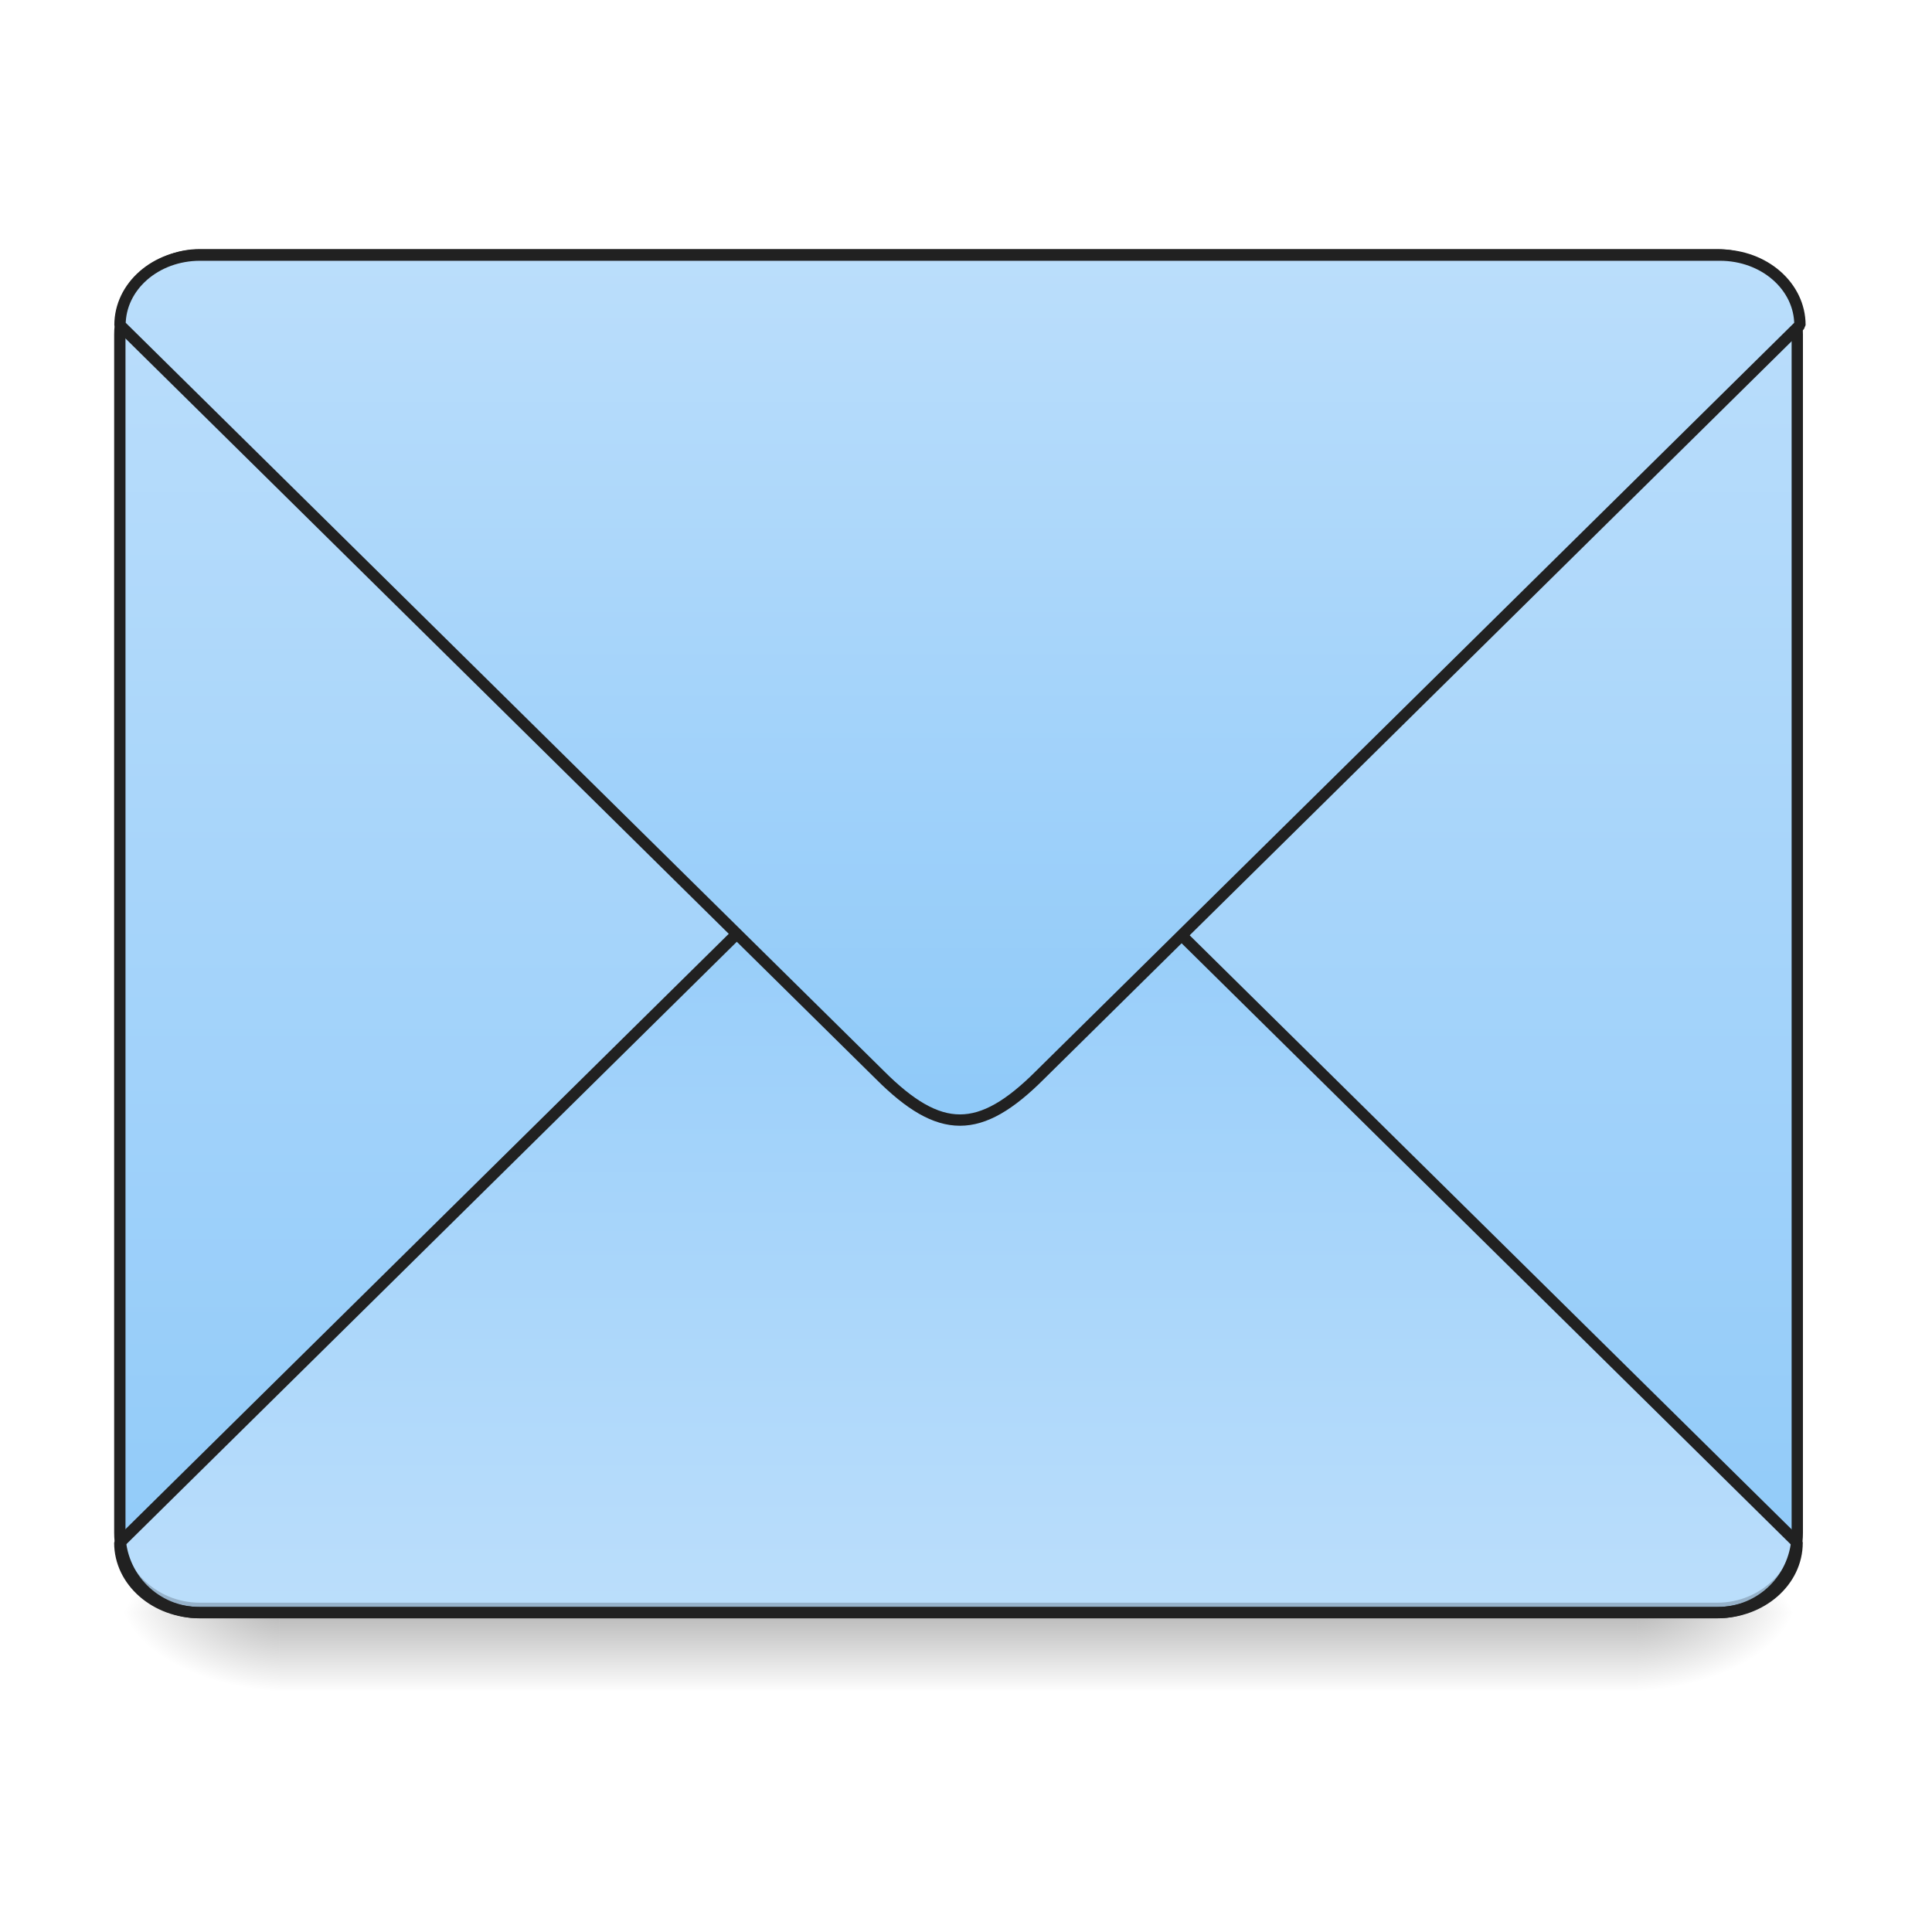 <?xml version="1.0" encoding="UTF-8"?>
<svg xmlns="http://www.w3.org/2000/svg" xmlns:xlink="http://www.w3.org/1999/xlink" width="512pt" height="512pt" viewBox="0 0 512 512" version="1.1">
<defs>
<linearGradient id="linear0" gradientUnits="userSpaceOnUse" x1="254" y1="233.5" x2="254" y2="254.667" gradientTransform="matrix(1,0,0,1,-0,193.852)">
<stop offset="0" style="stop-color:rgb(0%,0%,0%);stop-opacity:0.275;"/>
<stop offset="1" style="stop-color:rgb(0%,0%,0%);stop-opacity:0;"/>
</linearGradient>
<radialGradient id="radial0" gradientUnits="userSpaceOnUse" cx="450.909" cy="189.579" fx="450.909" fy="189.579" r="21.167" gradientTransform="matrix(0,-1.25,-2.25,-0,855.259,996.357)">
<stop offset="0" style="stop-color:rgb(0%,0%,0%);stop-opacity:0.314;"/>
<stop offset="0.222" style="stop-color:rgb(0%,0%,0%);stop-opacity:0.275;"/>
<stop offset="1" style="stop-color:rgb(0%,0%,0%);stop-opacity:0;"/>
</radialGradient>
<radialGradient id="radial1" gradientUnits="userSpaceOnUse" cx="450.909" cy="189.579" fx="450.909" fy="189.579" r="21.167" gradientTransform="matrix(-0,1.25,2.25,0,-347.211,-141.608)">
<stop offset="0" style="stop-color:rgb(0%,0%,0%);stop-opacity:0.314;"/>
<stop offset="0.222" style="stop-color:rgb(0%,0%,0%);stop-opacity:0.275;"/>
<stop offset="1" style="stop-color:rgb(0%,0%,0%);stop-opacity:0;"/>
</radialGradient>
<radialGradient id="radial2" gradientUnits="userSpaceOnUse" cx="450.909" cy="189.579" fx="450.909" fy="189.579" r="21.167" gradientTransform="matrix(-0,-1.25,2.25,-0,-347.211,996.357)">
<stop offset="0" style="stop-color:rgb(0%,0%,0%);stop-opacity:0.314;"/>
<stop offset="0.222" style="stop-color:rgb(0%,0%,0%);stop-opacity:0.275;"/>
<stop offset="1" style="stop-color:rgb(0%,0%,0%);stop-opacity:0;"/>
</radialGradient>
<radialGradient id="radial3" gradientUnits="userSpaceOnUse" cx="450.909" cy="189.579" fx="450.909" fy="189.579" r="21.167" gradientTransform="matrix(0,1.25,-2.25,0,855.259,-141.608)">
<stop offset="0" style="stop-color:rgb(0%,0%,0%);stop-opacity:0.314;"/>
<stop offset="0.222" style="stop-color:rgb(0%,0%,0%);stop-opacity:0.275;"/>
<stop offset="1" style="stop-color:rgb(0%,0%,0%);stop-opacity:0;"/>
</radialGradient>
<linearGradient id="linear1" gradientUnits="userSpaceOnUse" x1="305.955" y1="-31.877" x2="305.955" y2="-135.329" gradientTransform="matrix(1.206,0,0,3.479,-93.664,538.262)">
<stop offset="0" style="stop-color:rgb(56.471%,79.216%,97.647%);stop-opacity:1;"/>
<stop offset="1" style="stop-color:rgb(73.333%,87.059%,98.431%);stop-opacity:1;"/>
</linearGradient>
<linearGradient id="linear2" gradientUnits="userSpaceOnUse" x1="960" y1="1095.118" x2="960" y2="255.118" gradientTransform="matrix(0.265,0,0,-0.265,0,279.833)">
<stop offset="0" style="stop-color:rgb(56.471%,79.216%,97.647%);stop-opacity:1;"/>
<stop offset="1" style="stop-color:rgb(73.333%,87.059%,98.431%);stop-opacity:1;"/>
</linearGradient>
<linearGradient id="linear3" gradientUnits="userSpaceOnUse" x1="960" y1="1095.118" x2="960" y2="255.118" >
<stop offset="0" style="stop-color:rgb(56.471%,79.216%,97.647%);stop-opacity:1;"/>
<stop offset="1" style="stop-color:rgb(73.333%,87.059%,98.431%);stop-opacity:1;"/>
</linearGradient>
</defs>
<g id="surface1">
<path style=" stroke:none;fill-rule:nonzero;fill:url(#linear0);" d="M 74.09 427.375 L 433.957 427.375 L 433.957 447.953 L 74.09 447.953 Z M 74.09 427.375 "/>
<path style=" stroke:none;fill-rule:nonzero;fill:url(#radial0);" d="M 433.957 427.375 L 476.297 427.375 L 476.297 406.207 L 433.957 406.207 Z M 433.957 427.375 "/>
<path style=" stroke:none;fill-rule:nonzero;fill:url(#radial1);" d="M 74.09 427.375 L 31.754 427.375 L 31.754 448.543 L 74.09 448.543 Z M 74.09 427.375 "/>
<path style=" stroke:none;fill-rule:nonzero;fill:url(#radial2);" d="M 74.09 427.375 L 31.754 427.375 L 31.754 406.207 L 74.09 406.207 Z M 74.09 427.375 "/>
<path style=" stroke:none;fill-rule:nonzero;fill:url(#radial3);" d="M 433.957 427.375 L 476.297 427.375 L 476.297 448.543 L 433.957 448.543 Z M 433.957 427.375 "/>
<path style=" stroke:none;fill-rule:nonzero;fill:url(#linear1);" d="M 52.922 67.508 L 455.125 67.508 C 466.816 67.508 476.297 76.984 476.297 88.676 L 476.297 406.207 C 476.297 417.898 466.816 427.375 455.125 427.375 L 52.922 427.375 C 41.23 427.375 31.754 417.898 31.754 406.207 L 31.754 88.676 C 31.754 76.984 41.23 67.508 52.922 67.508 Z M 52.922 67.508 "/>
<path style="fill-rule:nonzero;fill:url(#linear2);stroke-width:3;stroke-linecap:square;stroke-linejoin:bevel;stroke:rgb(12.941%,12.941%,12.941%);stroke-opacity:1;stroke-miterlimit:4;" d="M 52.917 212.334 C 41.191 212.334 31.751 204.073 31.751 193.813 L 232.833 -4.626 C 240.77 -12.562 247.387 -16.531 253.999 -16.531 C 260.616 -16.531 267.228 -12.562 275.165 -4.626 L 476.251 193.813 C 476.251 204.073 466.811 212.334 455.082 212.334 Z M 52.917 212.334 " transform="matrix(1,0,0,1,0,215.021)"/>
<path style=" stroke:none;fill-rule:nonzero;fill:rgb(0%,0%,0%);fill-opacity:0.196;" d="M 52.922 427.375 C 41.195 427.375 31.754 417.934 31.754 406.207 L 31.754 403.559 C 31.754 415.285 41.195 424.727 52.922 424.727 L 455.125 424.727 C 466.855 424.727 476.297 415.285 476.297 403.559 L 476.297 406.207 C 476.297 417.934 466.855 427.375 455.125 427.375 Z M 52.922 427.375 "/>
<path style=" stroke:none;fill-rule:nonzero;fill:rgb(90.196%,90.196%,90.196%);fill-opacity:0.937;" d="M 52.922 67.508 C 41.195 67.508 31.754 76.949 31.754 88.676 L 31.754 91.32 C 31.754 79.594 41.195 70.129 52.922 70.152 L 455.125 70.152 C 466.855 70.129 476.297 79.594 476.297 91.32 L 476.297 88.676 C 476.297 76.949 466.855 67.508 455.125 67.508 Z M 52.922 67.508 "/>
<path style=" stroke:none;fill-rule:nonzero;fill:rgb(12.941%,12.941%,12.941%);fill-opacity:1;" d="M 52.922 66.008 C 40.387 66.008 30.254 76.141 30.254 88.676 L 30.254 406.203 C 30.254 418.738 40.387 428.875 52.922 428.875 L 455.129 428.875 C 467.66 428.875 477.797 418.738 477.797 406.203 L 477.797 88.676 C 477.797 76.141 467.66 66.008 455.129 66.008 Z M 52.922 69.008 L 455.129 69.008 C 466.051 69.008 474.797 77.754 474.797 88.676 L 474.797 406.203 C 474.797 417.129 466.051 425.875 455.129 425.875 L 52.922 425.875 C 42 425.875 33.254 417.129 33.254 406.203 L 33.254 88.676 C 33.254 77.754 42 69.008 52.922 69.008 Z M 52.922 69.008 "/>
<path style="fill-rule:nonzero;fill:url(#linear3);stroke-width:11.339;stroke-linecap:square;stroke-linejoin:bevel;stroke:rgb(12.941%,12.941%,12.941%);stroke-opacity:1;stroke-miterlimit:4;" d="M 200.001 255.123 C 155.684 255.123 120.003 286.331 120.003 325.112 L 880 1075.114 C 909.997 1105.111 935.004 1120.124 959.997 1120.124 C 985.004 1120.124 1009.997 1105.111 1039.994 1075.114 L 1800.005 325.112 C 1800.005 286.331 1764.325 255.123 1719.993 255.123 Z M 200.001 255.123 " transform="matrix(0.265,0,0,0.265,0,0)"/>
</g>
</svg>
